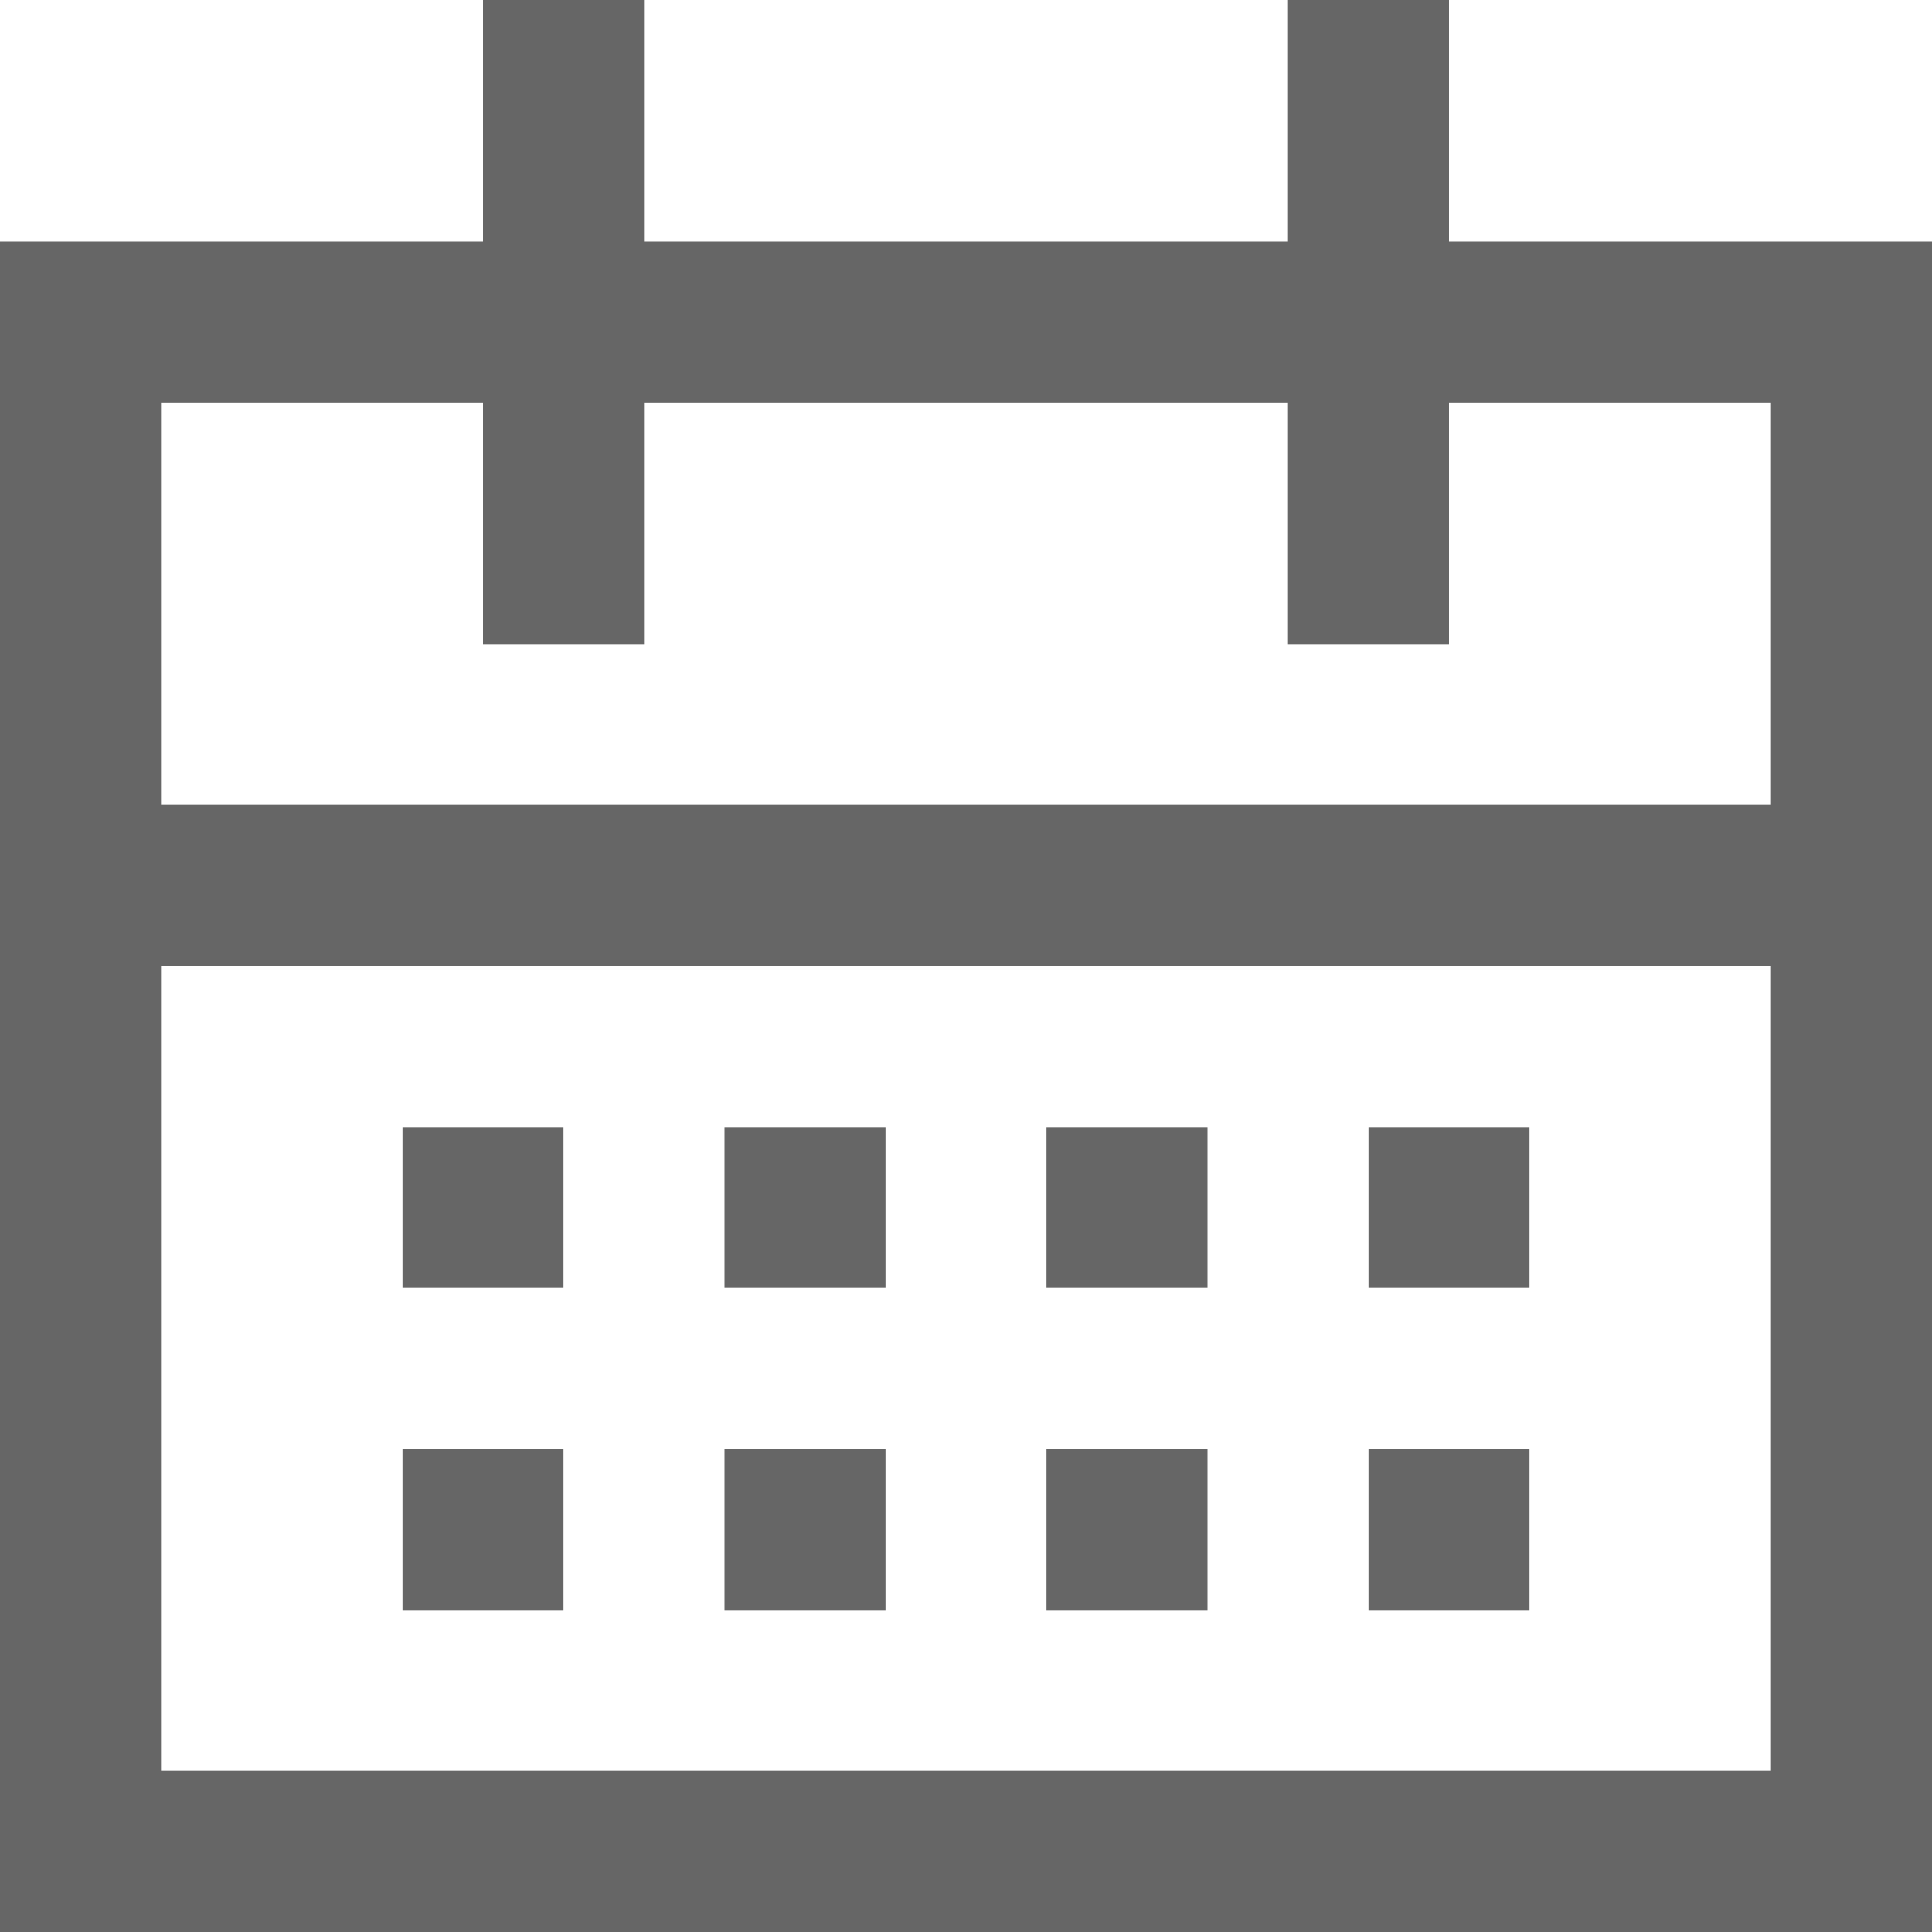<?xml version="1.0" standalone="no"?><!DOCTYPE svg PUBLIC "-//W3C//DTD SVG 1.1//EN" "http://www.w3.org/Graphics/SVG/1.1/DTD/svg11.dtd"><svg t="1649664700707" class="icon" viewBox="0 0 1024 1024" version="1.1" xmlns="http://www.w3.org/2000/svg" p-id="19109" xmlns:xlink="http://www.w3.org/1999/xlink" width="128" height="128"><defs><style type="text/css">@font-face { font-family: feedback-iconfont; src: url("//at.alicdn.com/t/font_1031158_u69w8yhxdu.woff2?t=1630033759944") format("woff2"), url("//at.alicdn.com/t/font_1031158_u69w8yhxdu.woff?t=1630033759944") format("woff"), url("//at.alicdn.com/t/font_1031158_u69w8yhxdu.ttf?t=1630033759944") format("truetype"); }
</style></defs><path d="M341.333 0v128h341.333V0h85.333v128h256v896H0V128h256V0h85.333z m597.333 512H85.333v426.667h853.333V512zM256 213.333H85.333v213.333h853.333V213.333h-170.667v128h-85.333V213.333H341.333v128H256V213.333z" p-id="19110" fill="#666666"></path><path d="M213.333 768h85.333v85.333H213.333zM213.333 597.333h85.333v85.333H213.333zM384 768h85.333v85.333H384zM384 597.333h85.333v85.333H384zM554.667 768h85.333v85.333h-85.333zM554.667 597.333h85.333v85.333h-85.333zM725.333 768h85.333v85.333h-85.333zM725.333 597.333h85.333v85.333h-85.333z" p-id="19111" fill="#666666"></path></svg>